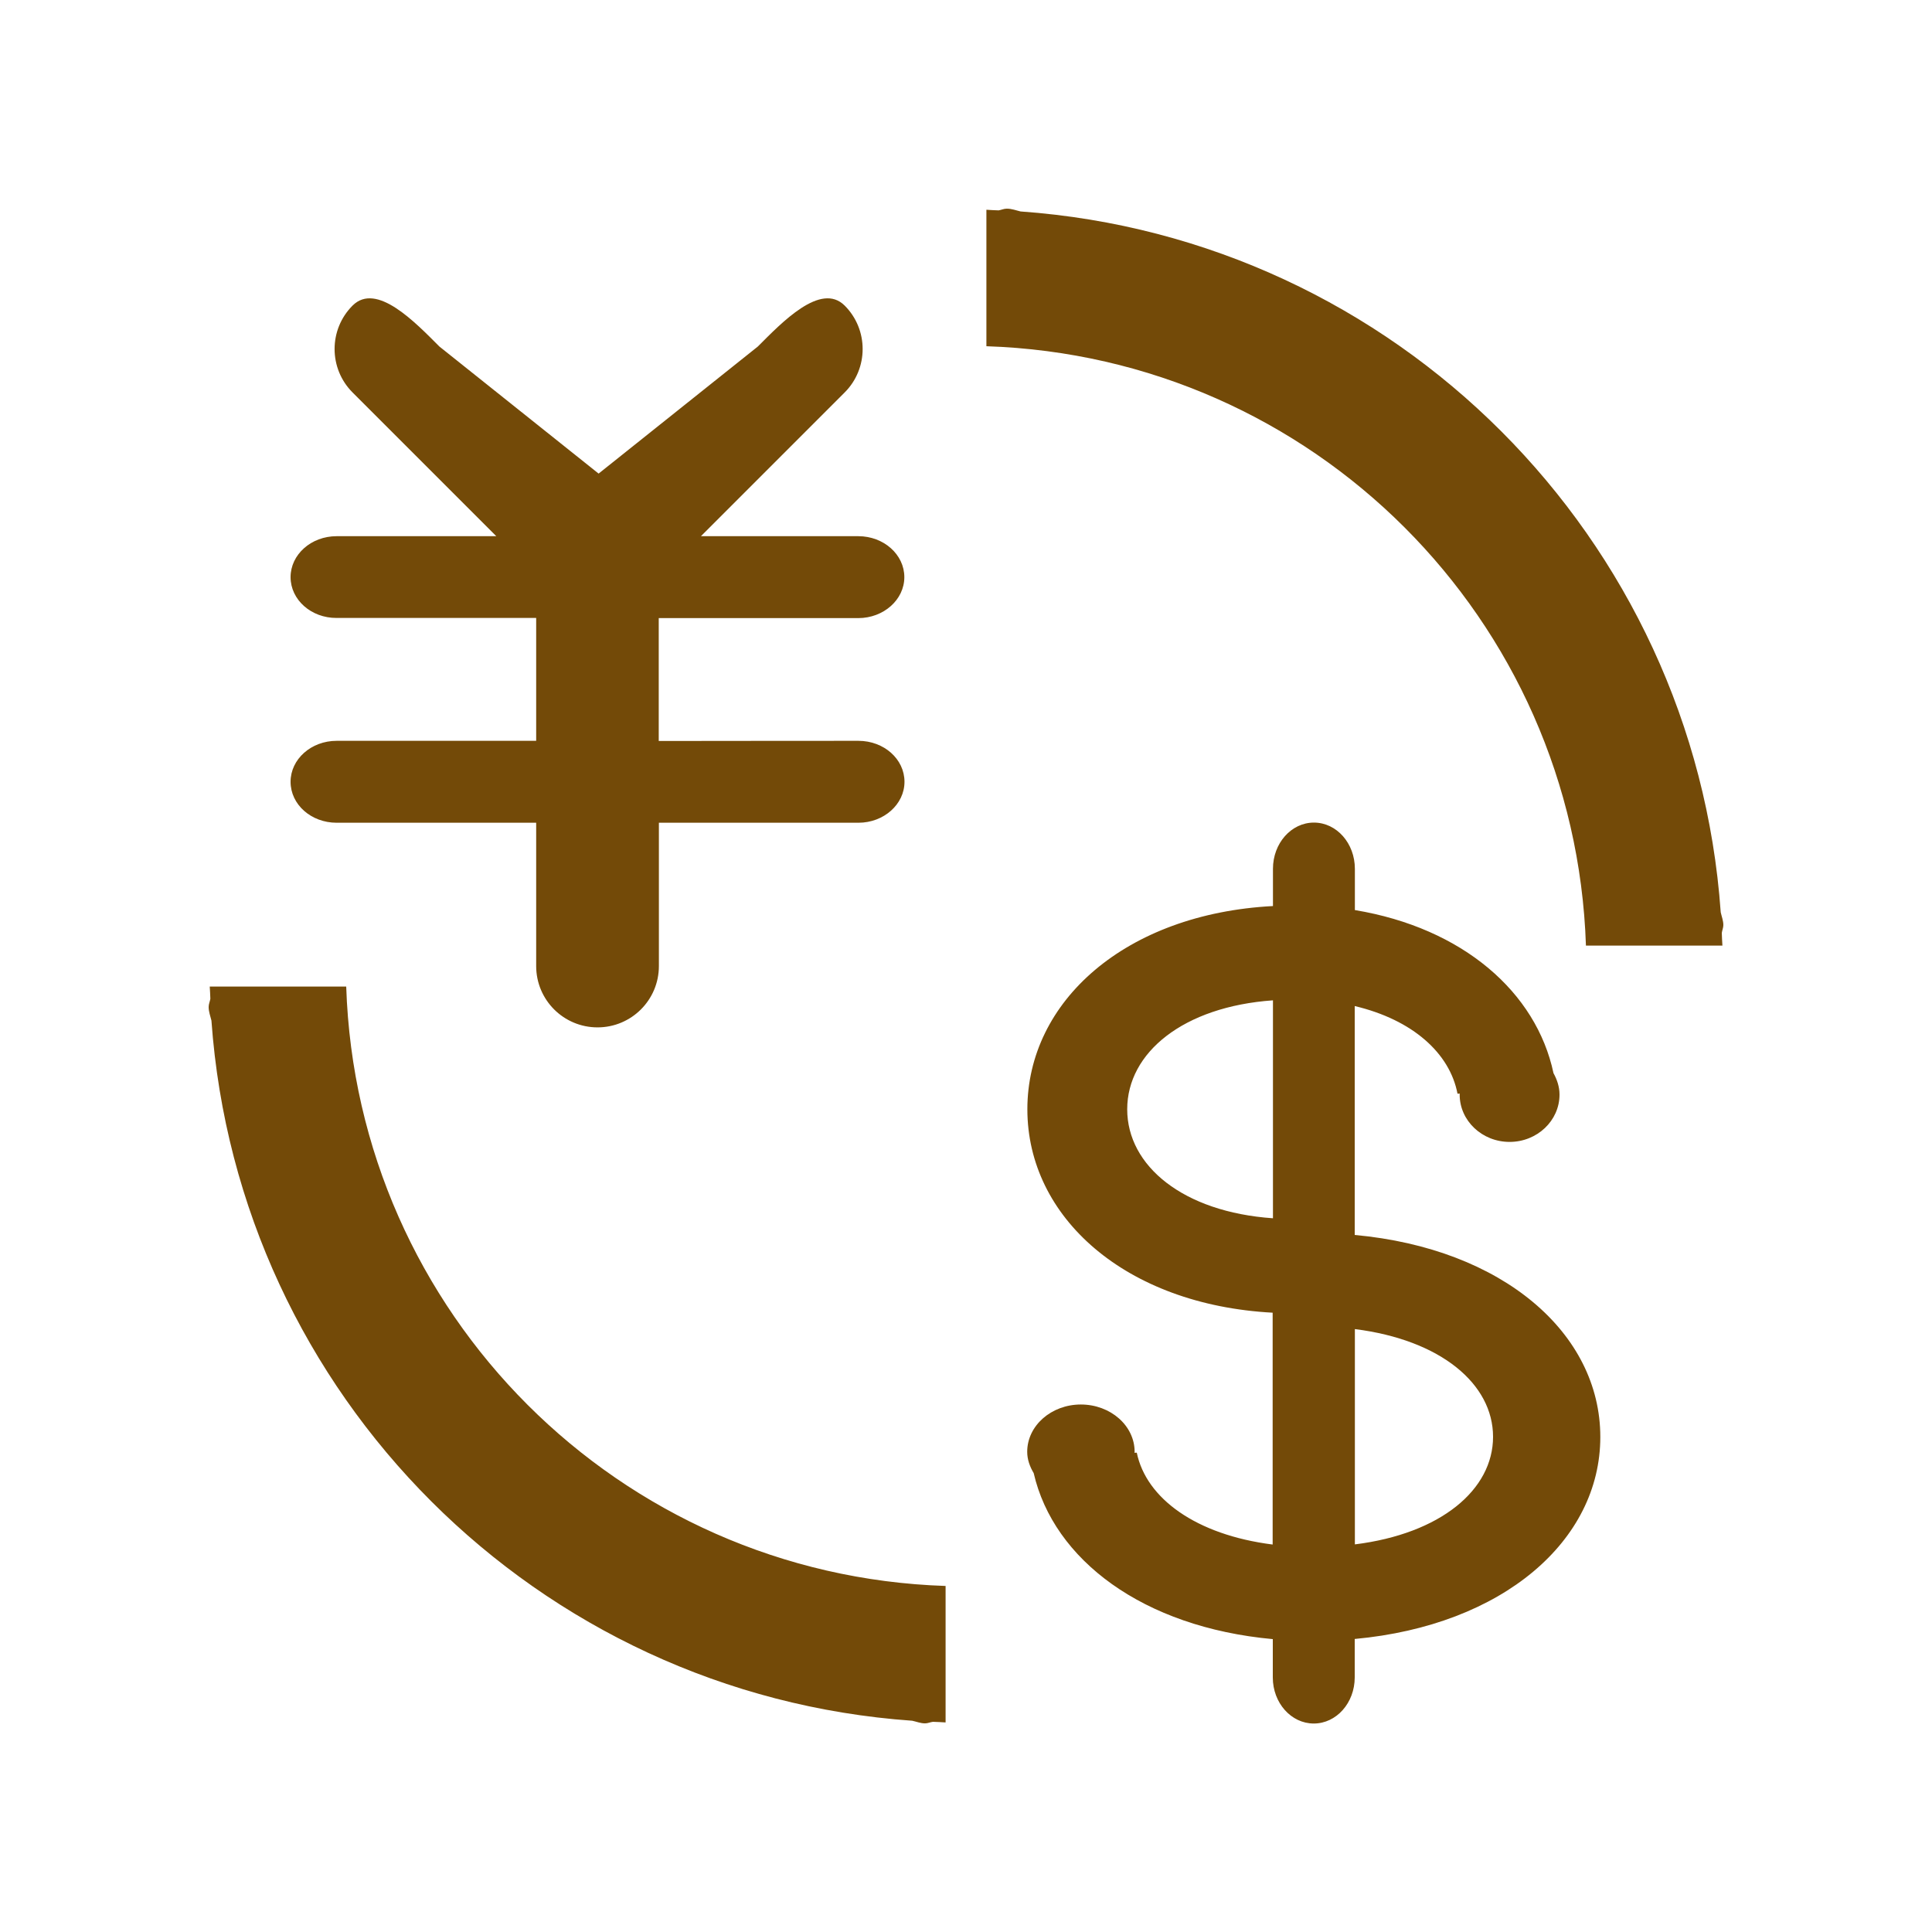 <?xml version="1.0" encoding="UTF-8"?>
<svg enable-background="new 0 0 1000 1000" version="1.1" viewBox="0 0 1e3 1e3" xml:space="preserve" xmlns="http://www.w3.org/2000/svg"><g transform="matrix(.8 0 0 .8 100 100.01)"><path d="m989 478.6c0.1 2.7 0.2 5.5 0.4 8.2h-88.3c-7-211.3-176.6-380.9-387.9-387.8v-88.3c2.6 0.2 5.3 0.3 7.9 0.4 1.8-0.3 3.4-1.1 5.3-1.1 3.2 0 5.9 1.1 8.9 1.8 242.5 17.3 435.9 210.9 453 453.4 0.6 2.8 1.7 5.4 1.7 8.3 0 1.8-0.8 3.4-1 5.1zm-515.5 511.4c-2.9 0-5.5-1.1-8.3-1.7-242.6-17.1-436.1-210.5-453.4-453-0.7-2.9-1.8-5.7-1.8-8.8 0-1.9 0.8-3.5 1.1-5.3-0.1-2.6-0.2-5.3-0.4-7.9h88.3c6.9 211.3 176.6 380.9 387.8 387.8v88.3c-2.7-0.2-5.4-0.3-8.2-0.4-1.7 0.2-3.3 1-5.1 1zm-43.1-635.7c16.5 0 29.8 11.8 29.8 26.5 0 14.6-13.4 26.5-29.8 26.5h-129.1v92.7c0 22-17.8 39.7-39.7 39.7s-39.7-17.7-39.7-39.7v-92.7h-129.1c-16.5 0-29.8-11.8-29.8-26.5 0-14.6 13.3-26.5 29.8-26.5h129.1v-79.5h-129.1c-16.5 0.1-29.8-11.8-29.8-26.4s13.3-26.5 29.8-26.5h103.3l-93-93c-15.5-15.5-15.5-40.7 0-56.2s40.7 11 56.2 26.5l103 82.2 103-82.2c15.5-15.5 40.7-42 56.2-26.5s15.5 40.7 0 56.2l-93 93h101.8c16.5 0 29.8 11.9 29.8 26.5s-13.4 26.5-29.8 26.5h-129.1v79.5c63.3-0.1 118.8-0.1 129.2-0.1zm109.3 238.4c0-69.9 63.5-126.5 158.9-131.5v-24.1c0-16.5 11.8-29.9 26.5-29.9s26.5 13.4 26.5 29.9v26.7c69.9 11.6 117.4 53.2 128.5 105.5 2.3 4.2 3.9 8.8 3.9 13.9 0 16.9-14.5 30.6-32.3 30.6s-32.3-13.7-32.3-30.6c0-0.2 0.1-0.4 0.1-0.6h-1.5c-5-26.2-29-47.8-66.5-56.7v148.1c95.9 8.8 158.9 63.6 158.9 130.7s-63 121.9-158.9 130.7v24.9c0 16.4-11.8 29.8-26.5 29.8-14.6 0-26.5-13.3-26.5-29.8v-24.8c-84.1-7.7-141.8-51.4-154.7-107.4-2.5-4.2-4.2-8.8-4.2-13.8 0-16.9 15.6-30.6 34.7-30.6 19.2 0 34.8 13.7 34.8 30.6 0 0.2-0.1 0.4-0.2 0.6h1.6c6.1 29.5 38.2 53.1 87.9 59.4v-150c-95.2-5.1-158.7-61.7-158.7-131.6zm158.9-70.5c-58.1 4.1-94.3 33.9-94.3 70.5s36.2 66.5 94.3 70.5v-141zm142.4 282.4c0-34.2-33.8-62.7-89.4-69.7v139.3c55.6-6.9 89.4-35.4 89.4-69.6z" fill="#734a08"/></g></svg>
